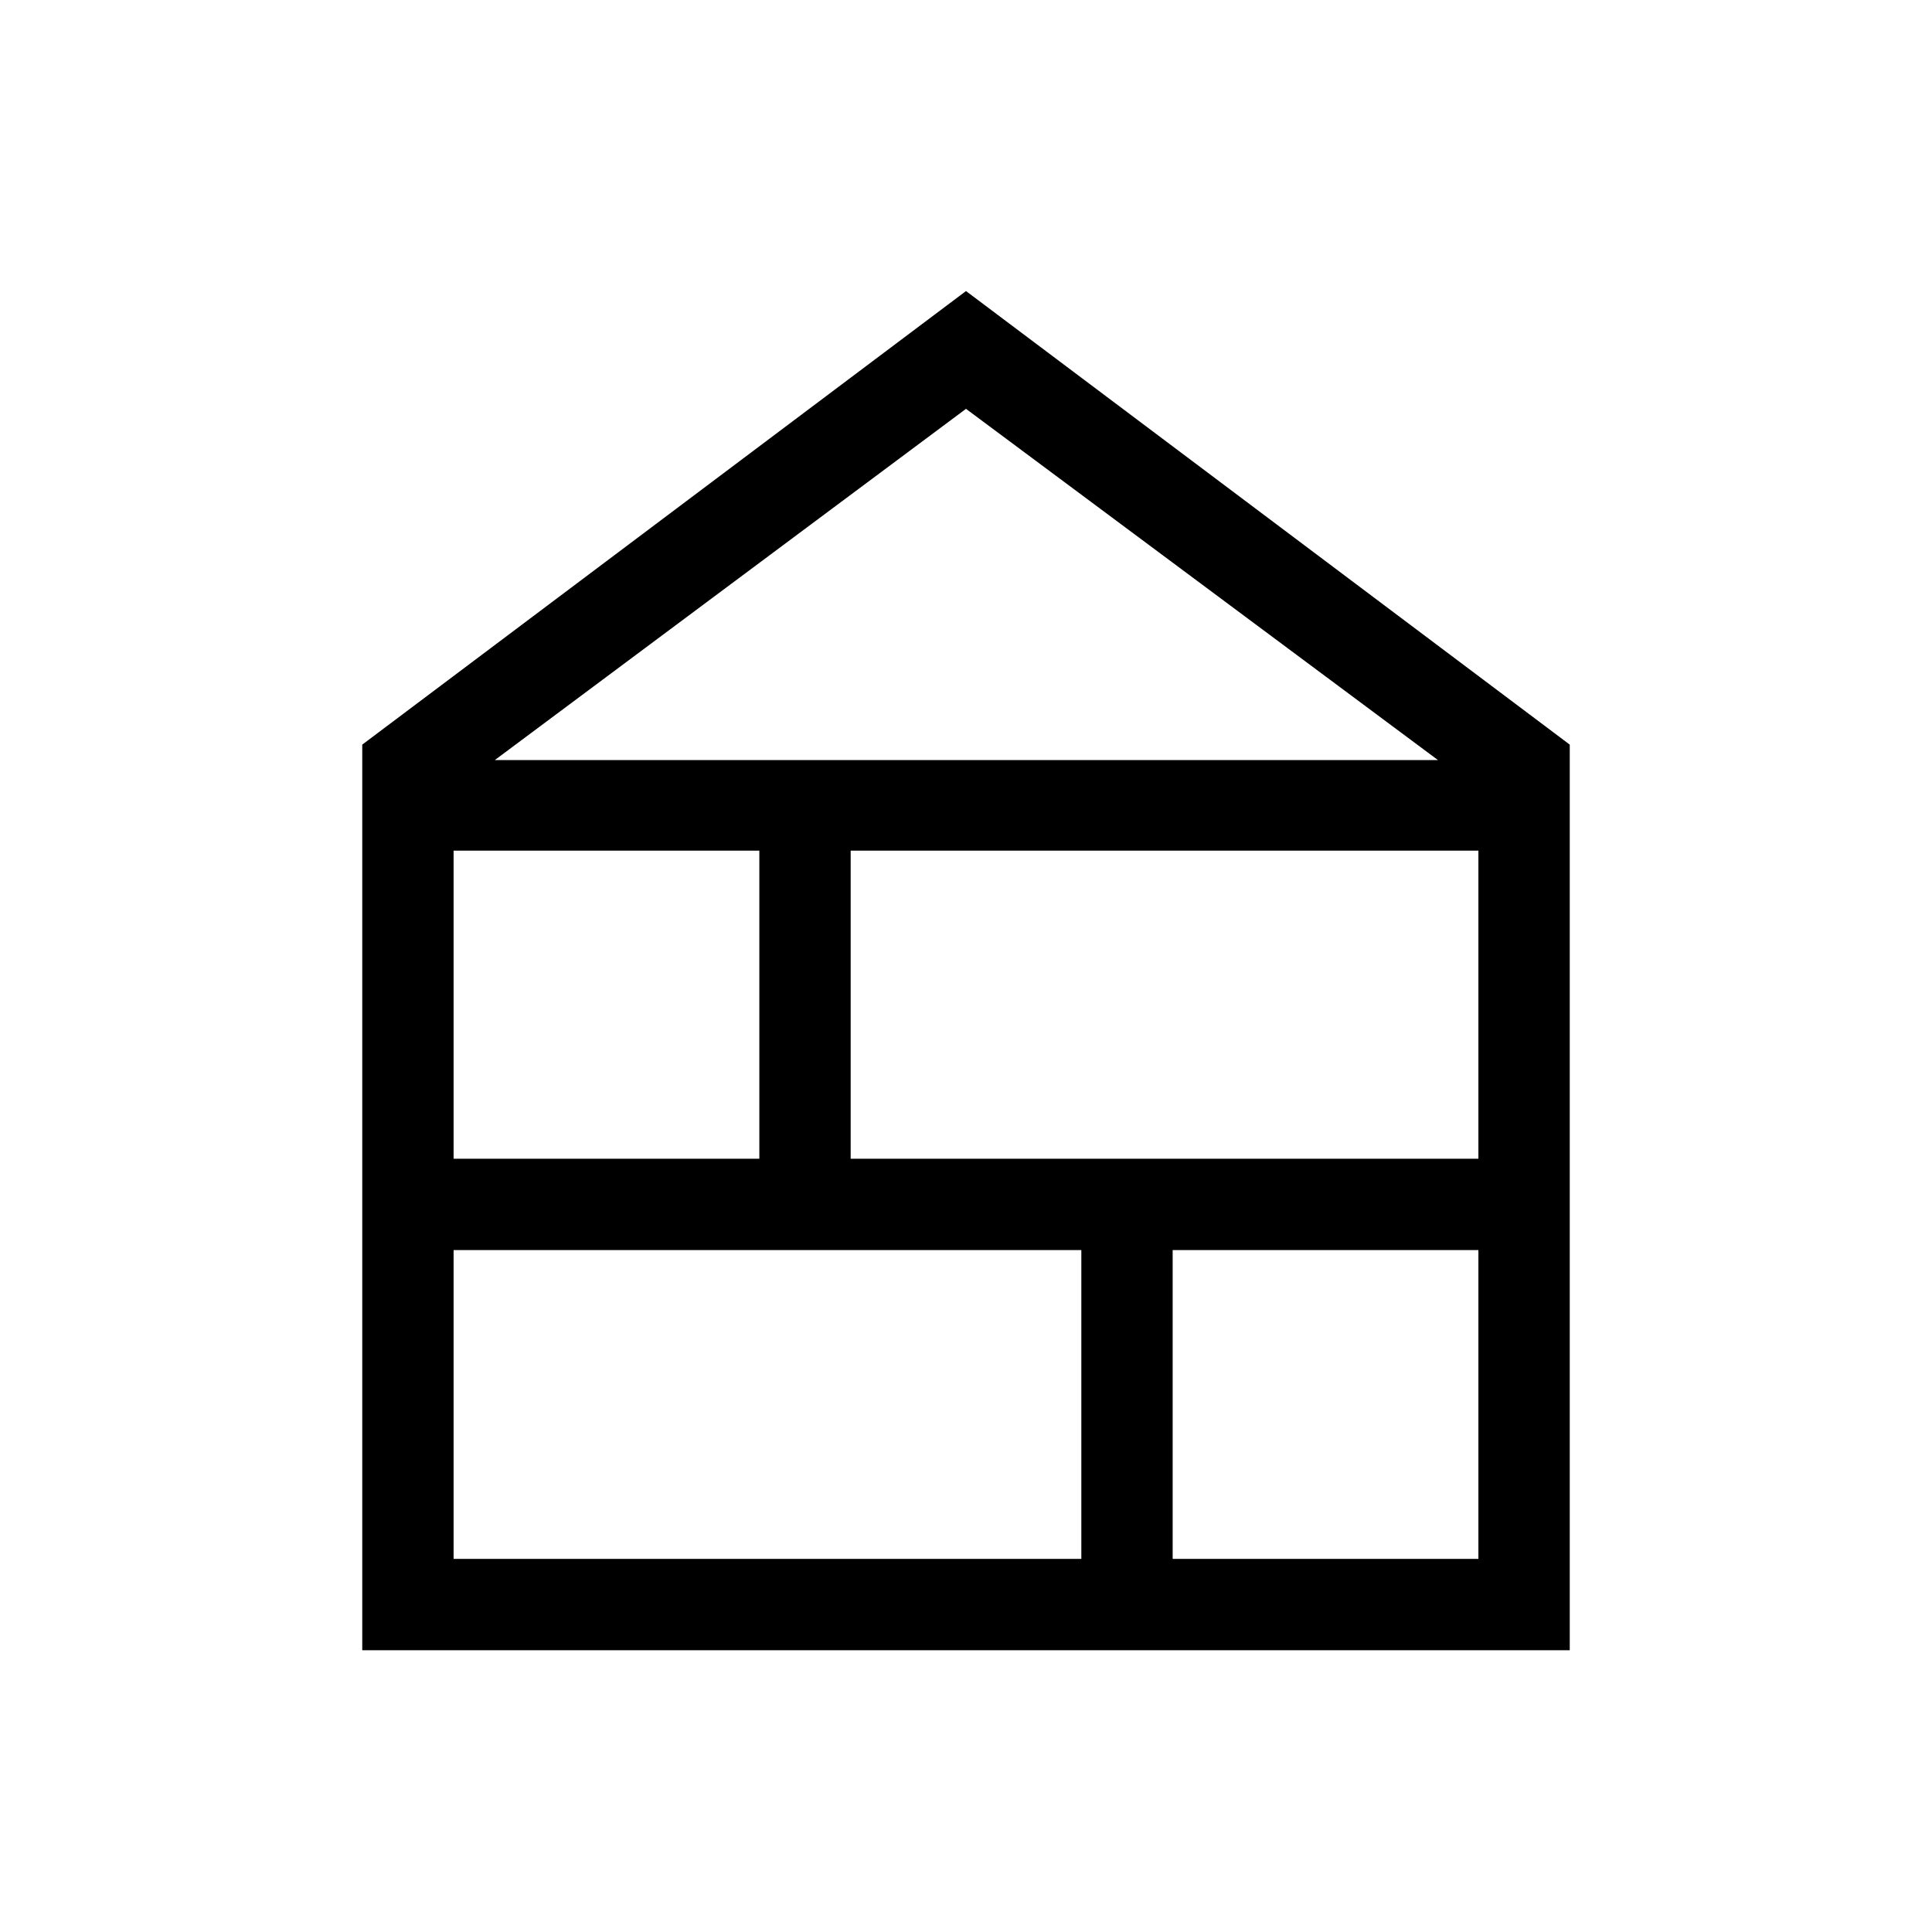 <svg xmlns="http://www.w3.org/2000/svg" width="48" height="48" viewBox="0 -960 960 960"><path d="M180-140v-450l300-225.38L780-590v450H180Zm45.39-45.39h311.92v-153.46H225.39v153.46Zm357.3 0h151.92v-153.46H582.69v153.46Zm-357.3-198.84h151.92v-153.08H225.39v153.08Zm197.3 0h311.92v-153.08H422.69v153.08ZM245.85-582.31h468.69L480-756.85 245.85-582.31Z"/></svg>